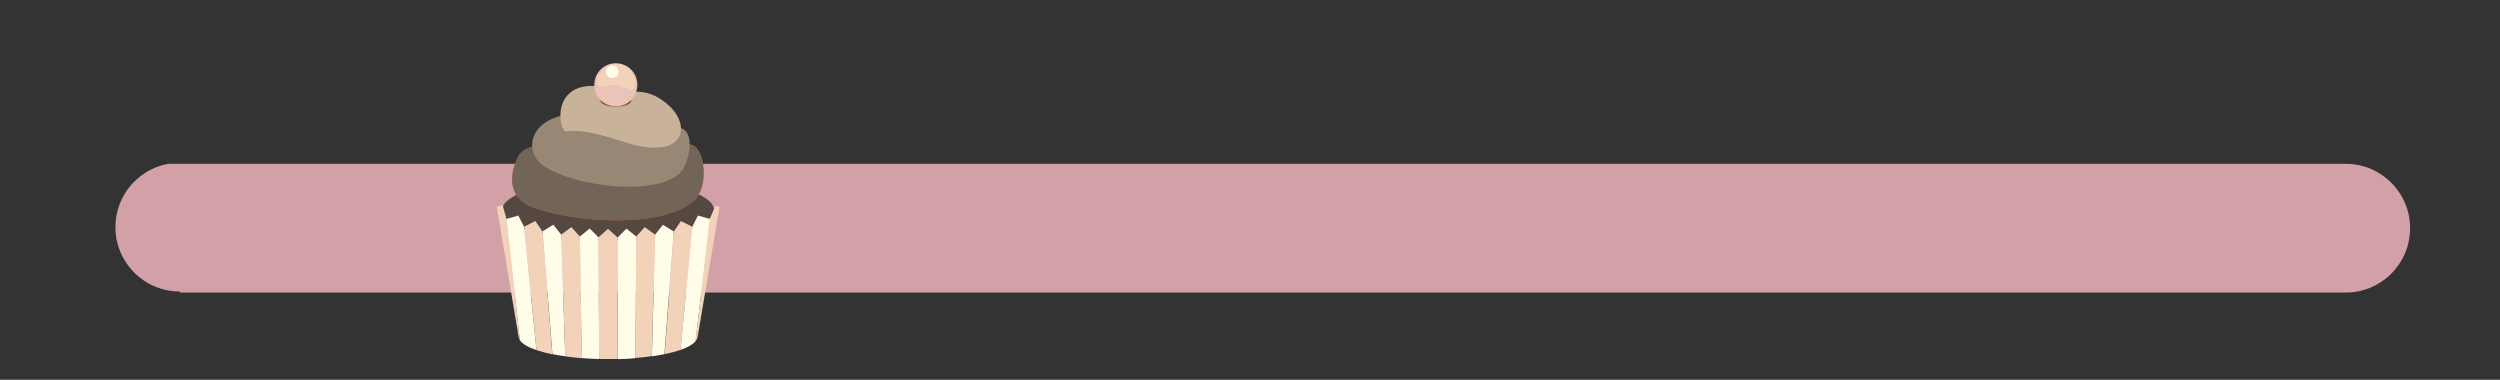 <?xml version="1.0" encoding="utf-8"?>
<!-- Generator: Adobe Illustrator 17.1.0, SVG Export Plug-In . SVG Version: 6.00 Build 0)  -->
<!DOCTYPE svg PUBLIC "-//W3C//DTD SVG 1.1//EN" "http://www.w3.org/Graphics/SVG/1.1/DTD/svg11.dtd">
<svg version="1.1" id="Layer_1" xmlns="http://www.w3.org/2000/svg" xmlns:xlink="http://www.w3.org/1999/xlink" x="0px" y="0px"
	 viewBox="0 0 2350 357" enable-background="new 0 0 2350 357" xml:space="preserve">
<rect x="0" y="0" width="2350" height="357" fill="#333333" stroke="none"/>
<path fill="#D1A1A7" d="M2265.5,214.5c0,33.4-27.1,60.5-60.5,60.5H169v-1c-33.4,0-60.5-27.1-60.5-60.5c0-29.6,21.3-54.3,49.4-59.5
	H2205C2238.4,154,2265.5,181.1,2265.5,214.5z"/>
<path opacity="0.1" fill-rule="evenodd" clip-rule="evenodd" fill="#00A99D" d="M6159.9-2000L6011.5,204.3c-0.1,0.1,0.5,0.2-0.5,0.3
	v0c-1,2.1-2.9,4.3-4.3,6.8L5858.1-2000H6159.9z"/>
<path opacity="0.1" fill-rule="evenodd" clip-rule="evenodd" fill="#00A99D" d="M6797.9-1863.6L6028.7,191.5c0,0,0,0,0,0
	c-3,1.3-6.1,3-8.8,5.1c0,0,0,0,0,0l489.1-2146.8L6797.9-1863.6z"/>
<path opacity="0.1" fill-rule="evenodd" clip-rule="evenodd" fill="#00A99D" d="M5358.5-1910.4l639.7,2118.8c0,0,0,0,0,0
	c-2.8-3.1-5.8-5.9-9.1-7.9l-913-2004.6L5358.5-1910.4z"/>
<path opacity="0.1" fill-rule="evenodd" clip-rule="evenodd" fill="#00A99D" d="M5975.5,194.8c-0.1,0-0.1,0.2-0.2,0.2c0,0,0,0,0,0
	c-3.8-1-7.6-1.2-11.4-1.2L4510.5-1434.8l238-185.3L5975.5,194.8z"/>
<path opacity="0.1" fill-rule="evenodd" clip-rule="evenodd" fill="#00A99D" d="M7404.8-1521.3L6052.2,189.6l-0.1,0.4h0
	c-3.3-1-6.6-1-10-1h-0.2l1114.2-1880.9L7404.8-1521.3z"/>
<path opacity="0.1" fill-rule="evenodd" clip-rule="evenodd" fill="#00A99D" d="M7908.1-963.5L6071.3,204.4c0,0,0,0,0,0c0,0,0,0,0,0
	c-1.7-2.9-3.8-5.5-6.1-7.7l1664.4-1403.3L7908.1-963.5z"/>
<path opacity="0.1" fill-rule="evenodd" clip-rule="evenodd" fill="#00A99D" d="M4195.2-1088.1l1752.1,1287c-2.8,2-5.3,4.7-7.3,7.5
	v0.6h0.2l0-0.3l0-0.1L4033.3-833.5L4195.2-1088.1z"/>
<path opacity="0.1" fill-rule="evenodd" clip-rule="evenodd" fill="#00A99D" d="M5935.3,216.4c-1,3.2-2.3,6.7-2.3,10.2v0.1
	l-2117.7-486l87-288.9L5935.3,216.4z"/>
<path opacity="0.1" fill-rule="evenodd" clip-rule="evenodd" fill="#00A99D" d="M8173.6-371.8L6077,224.7l-3.7,1.1l3.7-1.1
	c-0.1-3.3-0.4-6.6-1.4-9.7l0.1,0l1996.1-870.7L8173.6-371.8z"/>
<path opacity="0.1" fill-rule="evenodd" clip-rule="evenodd" fill="#00A99D" d="M8259.5,242.1L6073.7,244h-0.2c1.1-3,2-6,2.5-9
	c0,0,0,0,0,0l0.2,0L8239-58.9L8259.5,242.1z"/>
<path opacity="0.1" fill-rule="evenodd" clip-rule="evenodd" fill="#00A99D" d="M5933,234.8c0,3.4,1.7,6.8,2.9,10.2H3758.5l20-301
	L5933,234.8L5933,234.8z"/>
<path opacity="0.1" fill-rule="evenodd" clip-rule="evenodd" fill="#00A99D" d="M6004.8,302.4l-159.9,2187.1l-298.7-42.1
	l451.3-2147.5l0-0.1c0,0,0,0,0,0C6000.1,300.8,6002.6,301.7,6004.8,302.4z"/>
<path opacity="0.1" fill-rule="evenodd" clip-rule="evenodd" fill="#00A99D" d="M5983.2,293c2.1,1.2,4.2,2.4,6.3,3.4l-782,2052.2
	l-274.1-126.1L5983.2,293C5983.2,293,5983.2,293,5983.2,293z"/>
<path opacity="0.1" fill-rule="evenodd" clip-rule="evenodd" fill="#00A99D" d="M6646.6,2403.9l-294.4,65.9L6017.4,300.5
	c2-1.1,4.2-2.3,6.4-3.7c0.1,0,0.1-0.1,0.2-0.1L6646.6,2403.9z"/>
<path opacity="0.1" fill-rule="evenodd" clip-rule="evenodd" fill="#00A99D" d="M7258.4,2117.4l-261.6,150.3L6031.4,291.8
	c1.8-1.3,3.7-2.6,5.6-4L7258.4,2117.4z"/>
<path opacity="0.1" fill-rule="evenodd" clip-rule="evenodd" fill="#00A99D" d="M5968.7,284c2.1,1.4,4.2,2.8,6.3,4L4602.7,2002.8
	l-222.4-203.9L5968.7,284z"/>
<path opacity="0.1" fill-rule="evenodd" clip-rule="evenodd" fill="#00A99D" d="M5959.1,276.9L5959.1,276.9L4102.7,1442
	l-142.9-265.7l1992.7-905l0,0c1,1,2.1,1.9,3.1,2.9C5956.8,275.1,5958,276,5959.1,276.9z"/>
<path opacity="0.1" fill-rule="evenodd" clip-rule="evenodd" fill="#00A99D" d="M7814.8,1588.5L7619,1818L6045.2,281.2
	c1.7-1.5,3.5-2.9,5.1-4.4c0,0,0.1-0.1,0.1-0.1c0,0,0,0,0,0L7814.8,1588.5z"/>
<path opacity="0.1" fill-rule="evenodd" clip-rule="evenodd" fill="#00A99D" d="M8110.6,1050.3L7984.1,1324L6056,271l-0.1,0h0.1
	c1.8-1,3.4-3.4,5.3-5.3c0,0,0.1-0.1,0.1-0.1l0.1,0L8110.6,1050.3z"/>
<path opacity="0.1" fill-rule="evenodd" clip-rule="evenodd" fill="#00A99D" d="M5945.4,263.2c0,0,0-0.2,0-0.2h0L3840.7,848.6
	l-61.2-295.3L5940.5,255C5941.6,257.7,5943.3,260.4,5945.4,263.2z"/>
<path opacity="0.1" fill-rule="evenodd" clip-rule="evenodd" fill="#00A99D" d="M8237.4,559l-62,295.2l-2110-593.5c0,0,0,0,0,0
	c1.8-2.4,3.3-4.9,4.5-7.2L8237.4,559z"/>
<g>
	<path opacity="0.2" fill="#D3A1A7" d="M6062.9,247.2c-4.4,18.9-38.4,43.5-52.8,49c-0.1-0.1-0.3-0.2-0.4-0.3
		c-0.3-0.2-0.8-0.5-1.2-0.8l0,0.5c-15.7-3.8-50.4-23.6-57.1-41.2c-10.4-17.8-6.7-39.2,8.2-47.9c13.9-8,32.5-2.2,43.4,12.8
		c0.8,1.1,1.6,2.3,2.3,3.5c8-18.7,27.1-28.5,43.1-22C6064.3,207.4,6070.8,228.2,6062.9,247.2z"/>
	<g>
		<g>
			<defs>
				<path id="SVGID_1_" d="M6062.8,246.9c-4.4,18.9-38.4,43.5-52.8,49c-0.1-0.1-0.3-0.2-0.4-0.3c-0.3-0.2-0.8-0.5-1.2-0.8l0,0.5
					c-15.7-3.8-50.4-23.6-57.1-41.2c-10.4-17.8-6.7-39.2,8.2-47.8c13.9-8,32.5-2.2,43.4,12.8c0.8,1.1,1.6,2.3,2.3,3.5
					c8-18.7,27.1-28.5,43.1-22C6064.1,207.2,6070.7,227.9,6062.8,246.9z"/>
			</defs>
			<clipPath id="SVGID_2_">
				<use xlink:href="#SVGID_1_"  overflow="visible"/>
			</clipPath>
			<g clip-path="url(#SVGID_2_)">
				<g>
					<path fill="#FFFFFF" d="M5997.2,237.3c-1.2,0.4-2.5,1-3.6,1.6c-0.6-1-1.2-2.1-1.5-3.3C5993.7,236.1,5995.4,236.7,5997.2,237.3z
						"/>
					<path fill="#FFFFFF" d="M6007.8,242.8c0.3,0.2,0.5,0.4,0.8,0.6c-1.5,0.6-3.1,1-4.8,1c-3.7,0-7.1-1.7-9.3-4.3
						c1.5-0.9,3-1.5,4.4-2.1C6002.2,239.4,6005.2,241,6007.8,242.8z"/>
					<path fill="#FFFFFF" d="M6000.6,237.5c4.7-1.9,9.8-3.1,15.3-3.3c-0.6,3.7-2.8,6.8-5.9,8.6c-0.3-0.2-0.5-0.4-0.7-0.6
						C6006.6,240.3,6003.7,238.7,6000.6,237.5z"/>
					<path fill="#FFFFFF" d="M6016.1,232.1c0,0.2,0,0.4,0,0.7c-5.8,0.3-11.5,1.5-17.2,3.6c-2.3-0.9-4.6-1.6-7.1-2.2
						c-0.1-0.7-0.2-1.4-0.2-2.1c0-6.8,5.5-12.3,12.3-12.3C6010.5,219.8,6016.1,225.3,6016.1,232.1z"/>
					<g>
						<path fill="#FFFFFF" d="M6064.2,270.5c-0.5-1.7-1.2-3.4-2-4.9c-0.9-1.6-1.8-3-2.9-4.1c0.2-0.8,0.3-1.4,0.3-1.8
							c0-3.3-2.6-5.5-7.9-6.6c-1.6-4.2-4-7.8-7.1-10.9s-6.9-5.4-11.4-7c-4.4-1.6-9.3-2.4-14.6-2.4c-0.9,0-1.8,0-2.8,0.1
							c0,0.5-0.1,0.9-0.2,1.4c0.9,0,1.8,0,2.7,0c5.2,0,9.9,0.8,14.2,2.3c4.3,1.5,8,3.7,11,6.5c3.1,2.8,5.2,6.2,6.7,10.1
							c-1.5-0.1-2.3-0.2-2.5-0.2c-3.1,0-8,1.2-14.9,3.7c-1-1.8-2.6-2.8-4.5-2.8c-1.9,0-4.6,0.9-8,2.8c-1.1-2.7-2.5-5.3-4.5-7.8
							c-1.8-2.2-3.8-4.3-6.1-6c-0.4,0.3-0.9,0.5-1.3,0.7c2.4,1.7,4.4,3.7,6.2,5.9c1.9,2.5,3.5,5.1,4.7,7.9
							c-2.9,1.6-7.7,5.4-14.4,11.3c-1.1-0.5-2.1-0.7-2.8-0.7c-1.5,0-3,0.6-4.4,1.7c-1.5,1.1-3.2,3-5.3,5.7c-2.5-1.5-5-2.8-7.5-3.8
							c1.6-1.3,3-2.8,4-4.3c1.1-1.5,1.9-3.1,2.5-4.7c0.6-1.6,0.9-3.3,0.9-4.9c0-4.8-2.1-8.6-6.2-11.3c3-2.5,5.8-4.5,8.5-6
							c-0.3-0.4-0.6-0.8-0.9-1.2c-3.1,1.5-6,3.7-8.7,6.3c-1.1-0.6-2.3-1-3.7-1.4c-1.4-0.3-2.8-0.5-4.3-0.5c-2.2,0-4.5,0.5-6.9,1.4
							l0.2,1.4c2.1-1,4.3-1.5,6.5-1.5c2.4,0,4.6,0.5,6.7,1.5c-7.4,6.9-11.5,13.8-12.3,20.9c-1.5-0.3-3.2-0.5-5-0.5
							c-4.4,0-8.2,0.9-11.4,2.5c-4.3-3.9-6.5-8.2-6.5-12.9c0-2.8,0.8-5.7,2.3-8.6c1.5-2.8,3.6-5.2,6.2-7.3c2.6-2,5.8-3.6,9.7-4.7
							c1.6-0.5,3.3-0.8,5-1.1c0.6-0.3,1.2-0.6,2-0.6c0.4,0,0.8,0.1,1.2,0.2c1.4-0.1,2.8-0.2,4.3-0.2c3.2,0,6.3,0.3,9.3,0.8
							c1.2,0.2,2.5,0.5,3.8,0.9c-0.1-0.5-0.3-0.9-0.3-1.4c-0.9-0.2-1.7-0.4-2.6-0.6c-3.4-0.6-6.8-0.9-10.3-0.9c-6,0-11.4,1-16.3,3
							c-4.9,2-8.6,4.8-11.4,8.3c-2.2,3-3.5,6.2-3.9,9.7c0,0.4,0,0.8-0.1,1.1c0,0.3,0,0.7,0,1.1c0,2.8,0.5,5.3,1.5,7.4
							c1,2.1,2.7,4.3,5.1,6.5c-2.3,1.8-4,3.7-5,5.6c-1.1,1.9-1.6,3.9-1.6,6.1c0,3,0.9,5.7,2.9,8.2c1.9,2.4,4.6,4.3,8.1,5.7
							c3.4,1.4,7.4,2.1,11.6,2.1c5.8,0,11.7-1.4,17.6-4.1c2.7,1.2,5.5,1.9,8.7,1.9c3.1,0,6-0.6,8.9-1.7c2.9-1.1,5.5-2.8,8-4.9
							c3.8,0.9,7.2,1.3,10.2,1.3c0.9,0,2.7-0.1,5.2-0.4c1.3,4.5,5.4,6.8,12.1,6.8c4.6,0,8.7-0.9,12.5-2.7c3.8-1.8,6.7-4.3,8.9-7.5
							c2.2-3.2,3.2-6.8,3.2-10.8C6065,273.8,6064.7,272.2,6064.2,270.5z M5990,277.8c-1.4,1.9-2.8,3.7-4.2,5.5
							c-1.8,2.2-3.4,3.8-4.7,4.9c-2-1.5-3.7-3.2-5.2-5.2c-1.4-2.1-2.4-4.4-3-6.9c3.1-0.3,6.2-1.3,9.2-3.2
							C5984.3,273.9,5986.9,275.6,5990,277.8z M5984.8,246.8c3.9,2.6,5.8,6.1,5.8,10.4c0,5.1-2.5,9.5-7.3,13.4
							c-3.6-1.7-7.2-2.9-10.8-3.5C5973.6,259.9,5977.8,253.1,5984.8,246.8z M5972.5,268.5c2.6,0.7,5.3,1.8,8.3,3.4
							c-1.3,0.8-2.6,1.4-3.9,1.8c-1.2,0.4-2.7,0.7-4.4,0.9c-0.1-1.9-0.2-3-0.2-3.3C5972.3,271,5972.4,270.1,5972.5,268.5z
							 M5966.7,267.8c1.6,0,3.1,0.2,4.4,0.4c-0.1,0.6-0.1,1.2-0.1,2c0,1,0.1,2.5,0.3,4.5c-5.8-0.1-10.8-1.7-15.2-4.7
							C5959.1,268.5,5962.6,267.8,5966.7,267.8z M5964.3,295c-2.8,0-5.4-0.6-7.8-1.8c-2.5-1.2-4.4-2.9-5.8-4.9
							c-1.5-2.1-2.2-4.3-2.2-6.6c0-2,0.6-4,1.8-6c1.2-2,2.8-3.6,4.8-4.9c2.2,1.8,4.9,3.1,8,4c3.1,0.9,6,1.3,8.8,1.3
							c1.4,5.5,4.2,10,8.3,13.4c-2.8,1.9-5.4,3.4-7.9,4.3C5969.6,294.5,5967,295,5964.3,295z M5984.4,292.6
							c-4.7,2.3-8.9,3.4-12.6,3.4h-1.1c2.4-0.5,4.3-1.1,5.8-1.8c1.5-0.6,3.2-1.6,5.2-2.8c1.9-1.3,3.9-2.8,6.1-4.5
							c2.2-1.7,4.2-3.5,6.2-5.2s3.8-3.4,5.5-5.1c1.7-1.6,3.1-2.8,4-3.7c4.8-4.5,10.1-8.1,16.1-10.7c6-2.7,11.7-4,17-4
							c5,0,9.8,0.9,14.3,2.8c2.2,0.9,4.1,1.9,5.6,3c1.5,1.1,2.7,2.4,3.5,3.7c-3.3-3.6-9.6-5.4-18.9-5.4c-3.3,0-6.3,0.3-9.2,0.9
							c-2.8,0.6-5.7,1.5-8.6,2.7c-2.9,1.2-5.9,2.8-9,4.8c-3.1,2-6.3,4.3-9.5,7c-7,5.7-11.4,9.2-13.3,10.6
							C5989.8,289.7,5987.4,291.1,5984.4,292.6z M5996,293.9c-2.7,0-5.1-0.5-7.2-1.4c1.8-0.9,3.6-1.9,5.5-3.1
							c1.8-1.2,4.4-2.8,7.6-4.9c3,1.4,6.1,2.6,9.6,3.5C6006.8,291.9,6001.7,293.9,5996,293.9z M6004.6,282.4
							c0.6-0.5,1.5-1.1,2.5-1.8c1-0.7,1.8-1.4,2.5-1.9c4-2.9,7.7-5.4,11.3-7.5c-0.6,5.5-3.2,10.6-7.7,15.4
							C6009.3,285,6006.5,283.6,6004.6,282.4z M6028,288.2c-1.4,0.2-2.6,0.3-3.6,0.3c-3.6,0-6.9-0.5-9.9-1.4
							c2.5-2.8,4.3-5.4,5.5-7.9c1.2-2.5,2-5.4,2.4-8.7c2-1.2,4.2-2.2,6.7-3.1s5.1-1.6,7.8-2c2.7-0.5,5.3-0.7,7.9-0.7
							c2,0,4.3,0.2,6.6,0.6c-0.4,4.4-2.1,8.6-5,12.6c-1.9-1.2-3.9-1.7-5.9-1.7c-4.2,0-7.3,1.2-9.4,3.4c-2.1,2.3-3.2,4.5-3.2,6.5
							C6027.9,287,6027.9,287.7,6028,288.2z M6029.1,285.8c0-2,1-3.9,3.1-5.8c2.1-1.8,4.9-2.8,8.5-2.8c1.7,0,3.3,0.5,4.8,1.5
							c-2,2.3-4.4,4.2-7.2,5.8s-5.8,2.6-9,3.3C6029.2,287.3,6029.1,286.7,6029.1,285.8z M6059.7,286.1c-2,2.7-4.7,4.9-8.2,6.5
							c-3.4,1.6-7.1,2.4-11.1,2.4c-2.9,0-5.2-0.5-7.1-1.5c-1.9-1-3.1-2.4-3.6-4.1c2-0.4,4.1-1.1,6.2-2.1c2.2-1,4.1-2.1,5.9-3.4
							c1.8-1.3,3.3-2.8,4.6-4.3c0.8,0.8,1.3,1.5,1.6,2.1c0.3,0.6,0.5,1.3,0.5,2c0,0.8-0.3,1.7-0.9,2.6l0.9,0.6
							c0.7-1.2,1.1-2.3,1.1-3.3c0-1.8-0.9-3.5-2.5-5c2.8-3,4.6-7.4,5.4-13.1c3.1,0.6,5.6,2.1,7.4,4.4s2.7,4.9,2.7,7.4
							C6062.7,280.4,6061.7,283.3,6059.7,286.1z"/>
					</g>
				</g>
				<g>
					<path fill="#FFFFFF" d="M6022.9,213.7c-2.4-3.7-5.7-6.6-9.8-8.8c-4.1-2.2-8.5-3.3-13.2-3.3c-6.2,0-12.7,1.7-19.4,5.1
						c-0.2,0.2-0.5,0.3-0.8,0.4c-0.5,0.5-1,0.9-1.8,1c0,0,0,0,0,0.1c-4.7,3.1-9,7.1-13.1,12.1c-4,5-8.2,11.3-12.2,18.9l1.3,0.8
						c1.2-2.1,2.8-4.6,4.7-7.4c1.9-2.8,3.9-5.6,5.9-8.2c2.5-3.1,4.7-5.7,6.9-7.7c1.9-1.8,4-3.4,6.2-4.9c0.3-0.3,0.6-0.5,1.1-0.6
						c0.5-0.6,1.2-0.9,2-1.1c0,0,0-0.1,0-0.2c3-1.8,5.9-3,8.7-3.8s5.7-1.2,8.7-1.2c4.6,0,8.9,1,12.8,3c4,2,7.1,4.7,9.4,8.2
						c2.3,3.4,3.5,7.2,3.5,11.2c0,4.1-1.3,7.7-3.9,10.8s-5.9,5-10,5.8v1.2c3.2-0.4,6.1-1.4,8.6-3.1c2.6-1.7,4.5-4,5.9-6.8
						c1.4-2.8,2.1-5.9,2.1-9.2C6026.5,221.4,6025.3,217.4,6022.9,213.7z"/>
					<path fill="#FFFFFF" d="M6044.2,208.2c-3.8-5.7-9.1-10.1-15.8-13.5c-6.7-3.3-14.1-4.9-22.1-4.9c-3.4,0-6.8,0.3-10.2,0.9
						c-3.4,0.6-6.9,1.5-10.2,2.6c-2.9,1-5.6,2.2-8.2,3.6c0.4,0.9,0.7,1.7,1.1,2.5c0.1,0,0.2,0,0.3,0c9.2-5,18.5-7.5,28-7.5
						c7.5,0,14.4,1.5,20.6,4.6s11.1,7.2,14.7,12.5c3.5,5.3,5.3,11.1,5.3,17.4c0,6.2-1.5,11.9-4.6,17.1c-3,5.2-7.2,9.2-12.5,12.2
						c-5.2,3-11.1,4.4-17.6,4.4c-5.3,0-10.1-0.9-14.5-2.8c-4.3-1.9-7.7-4.5-10.1-7.9c-2.5-3.4-3.7-7.2-3.7-11.4
						c0-4.3,1.2-8,3.7-11.3c2.5-3.3,5.7-5.5,9.8-6.6v-1.3c-3.1,0.6-5.8,1.9-8.2,3.8c-2.4,1.8-4.2,4.2-5.6,6.9
						c-0.3,0.7-0.6,1.4-0.9,2.1c-0.8,2.1-1.1,4.3-1.1,6.6c0,4.6,1.3,8.8,4,12.5c2.6,3.7,6.4,6.7,11.1,8.7c4.7,2.1,10,3.1,15.9,3.1
						c4.7,0,9-0.6,12.8-2c3.8-1.3,7.4-3.4,10.9-6.3c2.8-2.3,5.1-4.8,7.1-7.7c1.9-2.8,3.4-5.9,4.4-9.2c1-3.3,1.5-6.7,1.5-10.2
						C6050,220.1,6048.1,213.8,6044.2,208.2z"/>
				</g>
			</g>
		</g>
	</g>
</g>
<g>
	<g>
		<path fill="#544841" d="M671.2,197.6c0,15.8-44.6,28.7-99.6,28.7c-55,0-99.6-12.8-99.6-28.7s44.6-28.7,99.6-28.7
			C626.6,168.9,671.2,181.7,671.2,197.6z"/>
		
			<radialGradient id="SVGID_3_" cx="-962.324" cy="1019.254" r="87.98" gradientTransform="matrix(1.24 0 0 -0.46 1775.5 623.292)" gradientUnits="userSpaceOnUse">
			<stop  offset="0.538" style="stop-color:#F47621"/>
			<stop  offset="0.555" style="stop-color:#F47D20"/>
			<stop  offset="0.602" style="stop-color:#F78D1E"/>
			<stop  offset="0.653" style="stop-color:#F8981D"/>
			<stop  offset="0.71" style="stop-color:#F99F1B"/>
			<stop  offset="0.786" style="stop-color:#F9A11B"/>
			<stop  offset="0.811" style="stop-color:#F99D1C"/>
			<stop  offset="0.845" style="stop-color:#F7911E"/>
			<stop  offset="0.883" style="stop-color:#F57E20"/>
			<stop  offset="0.897" style="stop-color:#F47621"/>
			<stop  offset="1" style="stop-color:#F15623"/>
		</radialGradient>
		<path fill="url(#SVGID_3_)" d="M486.3,148.8c6.9-14.5,26.1-14.4,57.1-5.5c30.9,8.9,81,6.3,98.9-5.6c17.9-12,29.5,38.2,6.4,54
			c-32.5,22.1-103.7,17.4-143.5,4.8C473.4,186.5,480.7,160.7,486.3,148.8z"/>
		<path fill="#736458" d="M486.3,148.8c6.9-14.5,26.1-14.4,57.1-5.5c30.9,8.9,81,6.3,98.9-5.6c17.9-12,29.5,38.2,6.4,54
			c-32.5,22.1-103.7,17.4-143.5,4.8C473.4,186.5,480.7,160.7,486.3,148.8z"/>
		<g>
			<path fill="#F3D2BA" d="M545.1,222.4l-8-8.9l-9.6,7l3.8,114.5c4.9,0.7,10.1,1.2,15.6,1.7L545.1,222.4L545.1,222.4z"/>
			<path fill="#F3D2BA" d="M580.4,223.1l-8.9-8l-8.9,8l-0.3-0.3l0.9,114.6c2.8,0.1,5.5,0.1,8.3,0.1c3.1,0,6.2,0,9.2-0.1L580.4,223.1
				L580.4,223.1z"/>
			<path fill="#F3D2BA" d="M476.1,205.8l-3.7-13.1l-5.4,1.8l0,0l20.5,122.2c0.1,1.1,0.6,2.1,1.2,3.1L476.1,205.8L476.1,205.8z"/>
			<path fill="#F3D2BA" d="M509.9,217.6l-6.7-9.8l-10.5,5.3l11.6,116c4.3,1.4,9.3,2.8,14.9,4L509.9,217.6L509.9,217.6z"/>
			<path fill="#F3D2BA" d="M676.4,194.2l-4.1-0.4l-5,11.6l-13.5,115.2c1.1-1.3,1.8-2.7,2-4L676.4,194.2z"/>
			<path fill="#F3D2BA" d="M650.7,213.1l-10.6-5.3l-6.6,9.7l-8.7,115.4c5.6-1.2,10.6-2.5,14.9-4l11.2-116L650.7,213.1z"/>
			<path fill="#F3D2BA" d="M615.7,220.5l-9.6-7l-8,8.7l-0.9,114.3c5.4-0.4,10.6-1,15.5-1.7L615.7,220.5L615.7,220.5z"/>
		</g>
		<g>
			<path fill="#FFFCE8" d="M527.5,220.5l-7.4-9.3l-10.1,6.3l9.3,115.4c3.8,0.8,7.7,1.4,12,2L527.5,220.5L527.5,220.5z"/>
			<path fill="#FFFCE8" d="M554.3,214.8l-9.2,7.5l1.7,114.3c5.3,0.4,10.8,0.7,16.5,0.9l-0.9-114.6L554.3,214.8z"/>
			<path fill="#FFFCE8" d="M492.6,213.1l-5.4-10.5l-11.1,3.2l12.6,114.1c2.3,3.4,7.7,6.5,15.6,9.2L492.6,213.1L492.6,213.1z"/>
			<path fill="#FFFCE8" d="M667.2,205.8l-11.1-3.2l-5.3,10.4l-11.2,116c6.7-2.4,11.6-5.2,14.2-8.2l13.5-115.2L667.2,205.8z"/>
			<path fill="#FFFCE8" d="M633.3,217.6l-10.1-6.3l-7.4,9.2l-3,114.4c4.2-0.6,8.1-1.2,11.8-2L633.3,217.6L633.3,217.6z"/>
			<path fill="#FFFCE8" d="M598.1,222.4l-9.2-7.5l-8.4,8.4l0.3,114.3c5.8-0.1,11.2-0.4,16.5-0.9L598.1,222.4L598.1,222.4z"/>
		</g>
		<path fill="#998776" d="M508,153.5c-12.8-11.6-10.1-32.4,10.4-41.6c41.6-18.6,75,28.1,107,11.6c32-16.5,25.3,31.5,11.2,41.4
			C606,186.3,528.3,171.9,508,153.5z"/>
		<path fill="#C8B299" d="M528.6,119.3c-3.7-8.5-4.3-35.1,22.9-38.3c14.5-1.8,18.7,5.9,28.9,6.3c11.2,0.4,28.3-7.1,49.1,12.6
			c20.8,19.7,13.4,52.2-44.3,33.1C527.5,113.9,533.4,130.3,528.6,119.3z"/>
		<path fill="#8B5834" d="M593.4,94.8c0,3.1-6.5,5.5-14.5,5.5c-8,0-14.5-2.4-14.5-5.5s6.5-5.5,14.5-5.5
			C587,89.2,593.4,91.8,593.4,94.8z"/>
		<path fill="#EAC4BA" d="M599,81.8c-1.1,11.2-11.2,19.3-22.2,18c-11.2-1.1-19.3-11.1-18-22.2c1.1-11.2,11.2-19.3,22.2-18
			C592.2,60.7,600.2,70.7,599,81.8z"/>
		<path fill="#F3D2BA" d="M596.8,79.8c-1,9.8-8.2,1.1-17.9,0.1c-9.8-1-18.6,6-17.5-3.8c1-9.8,9.7-16.9,19.6-15.9
			C590.7,61.2,597.8,70,596.8,79.8z"/>
		<path fill="#FFFCE8" d="M581.4,68c-0.3,3.3-3.3,5.6-6.5,5.3c-3.3-0.3-5.6-3.3-5.3-6.5c0.3-3.3,3.3-5.6,6.5-5.3
			C579.4,61.8,581.8,64.8,581.4,68z"/>
	</g>
</g>
</svg>
